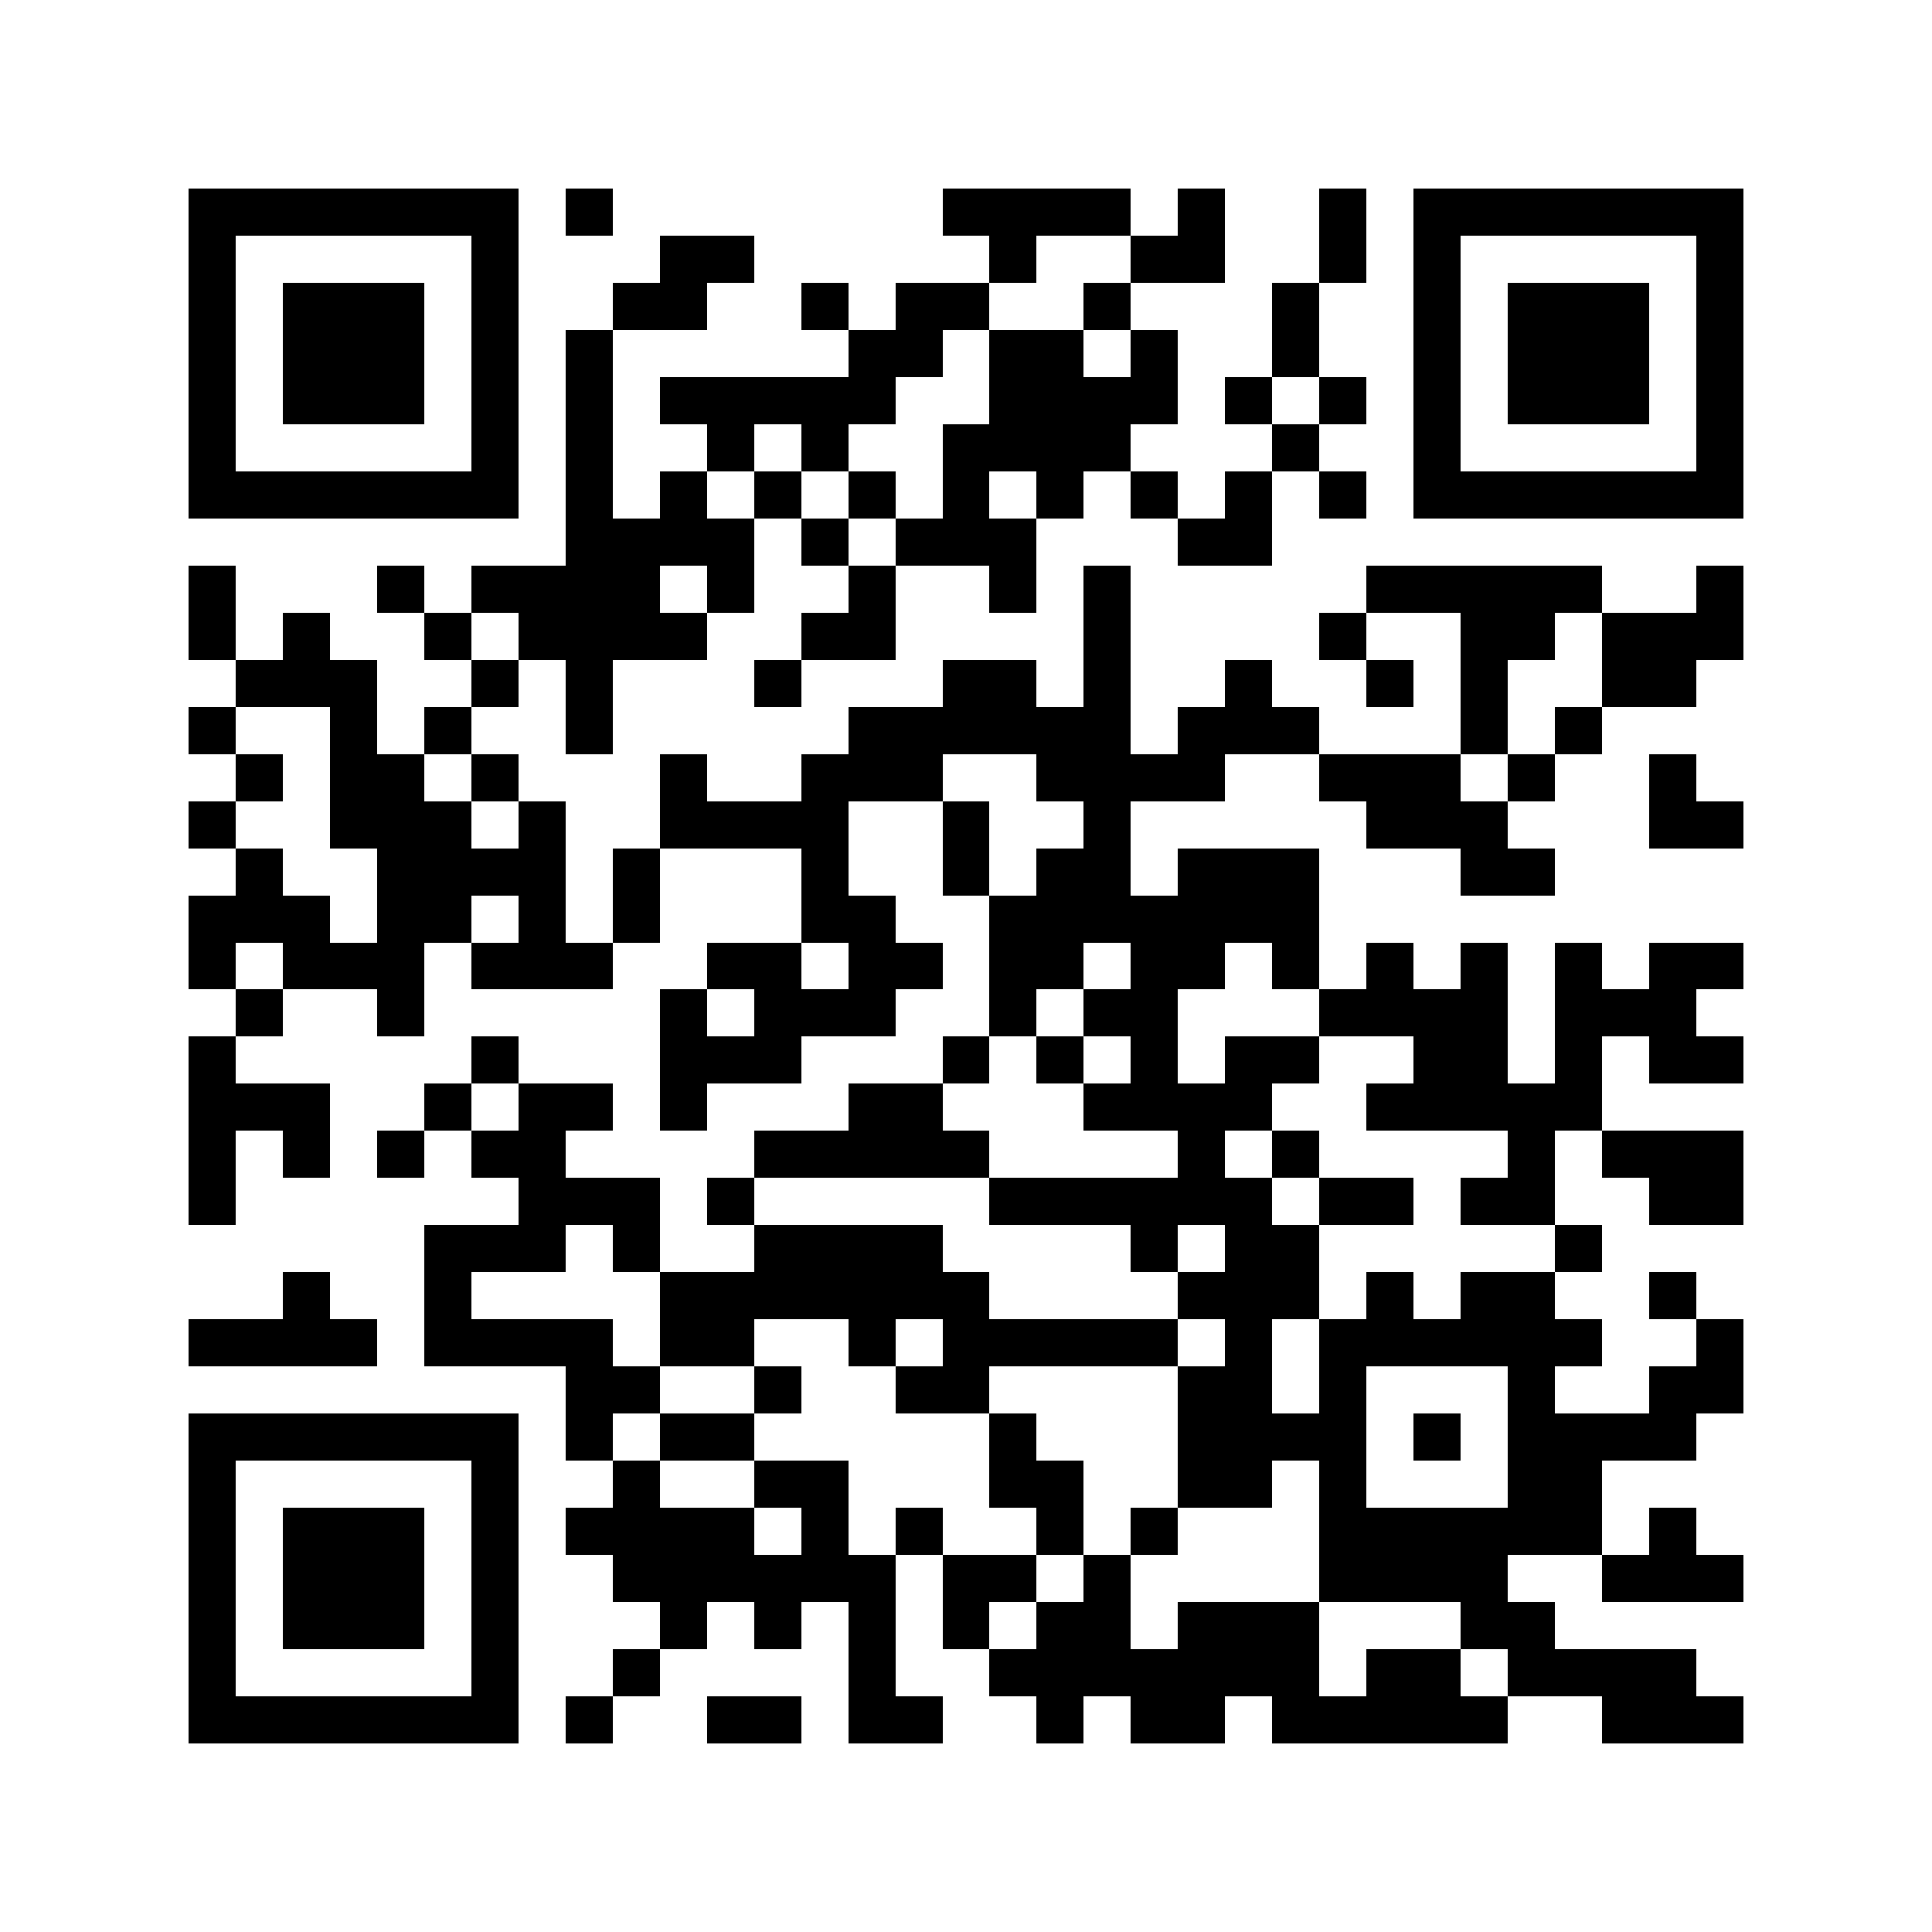 <svg xmlns="http://www.w3.org/2000/svg" viewBox="0 0 41 41" shape-rendering="crispEdges"><path fill="#ffffff" d="M0 0h41v41H0z"/><path stroke="#000000" d="M4 4.5h7m1 0h1m7 0h4m1 0h1m2 0h1m1 0h7M4 5.5h1m5 0h1m3 0h2m5 0h1m2 0h2m2 0h1m1 0h1m5 0h1M4 6.5h1m1 0h3m1 0h1m2 0h2m2 0h1m1 0h2m2 0h1m3 0h1m2 0h1m1 0h3m1 0h1M4 7.5h1m1 0h3m1 0h1m1 0h1m5 0h2m1 0h2m1 0h1m2 0h1m2 0h1m1 0h3m1 0h1M4 8.5h1m1 0h3m1 0h1m1 0h1m1 0h5m2 0h4m1 0h1m1 0h1m1 0h1m1 0h3m1 0h1M4 9.5h1m5 0h1m1 0h1m2 0h1m1 0h1m2 0h4m3 0h1m2 0h1m5 0h1M4 10.5h7m1 0h1m1 0h1m1 0h1m1 0h1m1 0h1m1 0h1m1 0h1m1 0h1m1 0h1m1 0h7M12 11.5h4m1 0h1m1 0h3m3 0h2M4 12.5h1m3 0h1m1 0h4m1 0h1m2 0h1m2 0h1m1 0h1m5 0h5m2 0h1M4 13.5h1m1 0h1m2 0h1m1 0h4m2 0h2m4 0h1m4 0h1m2 0h2m1 0h3M5 14.5h3m2 0h1m1 0h1m3 0h1m3 0h2m1 0h1m2 0h1m2 0h1m1 0h1m2 0h2M4 15.5h1m2 0h1m1 0h1m2 0h1m5 0h6m1 0h3m3 0h1m1 0h1M5 16.5h1m1 0h2m1 0h1m3 0h1m2 0h3m2 0h4m2 0h3m1 0h1m2 0h1M4 17.5h1m2 0h3m1 0h1m2 0h4m2 0h1m2 0h1m5 0h3m3 0h2M5 18.5h1m2 0h4m1 0h1m3 0h1m2 0h1m1 0h2m1 0h3m3 0h2M4 19.5h3m1 0h2m1 0h1m1 0h1m3 0h2m2 0h7M4 20.5h1m1 0h3m1 0h3m2 0h2m1 0h2m1 0h2m1 0h2m1 0h1m1 0h1m1 0h1m1 0h1m1 0h2M5 21.5h1m2 0h1m5 0h1m1 0h3m2 0h1m1 0h2m3 0h4m1 0h3M4 22.5h1m5 0h1m3 0h3m3 0h1m1 0h1m1 0h1m1 0h2m2 0h2m1 0h1m1 0h2M4 23.5h3m2 0h1m1 0h2m1 0h1m3 0h2m3 0h4m2 0h5M4 24.5h1m1 0h1m1 0h1m1 0h2m4 0h5m4 0h1m1 0h1m4 0h1m1 0h3M4 25.5h1m6 0h3m1 0h1m5 0h6m1 0h2m1 0h2m2 0h2M9 26.5h3m1 0h1m2 0h4m4 0h1m1 0h2m5 0h1M6 27.5h1m2 0h1m4 0h7m4 0h3m1 0h1m1 0h2m2 0h1M4 28.5h4m1 0h4m1 0h2m2 0h1m1 0h5m1 0h1m1 0h6m2 0h1M12 29.5h2m2 0h1m2 0h2m4 0h2m1 0h1m3 0h1m2 0h2M4 30.5h7m1 0h1m1 0h2m5 0h1m3 0h4m1 0h1m1 0h4M4 31.5h1m5 0h1m2 0h1m2 0h2m3 0h2m2 0h2m1 0h1m3 0h2M4 32.5h1m1 0h3m1 0h1m1 0h4m1 0h1m1 0h1m2 0h1m1 0h1m3 0h6m1 0h1M4 33.5h1m1 0h3m1 0h1m2 0h6m1 0h2m1 0h1m4 0h4m2 0h3M4 34.5h1m1 0h3m1 0h1m3 0h1m1 0h1m1 0h1m1 0h1m1 0h2m1 0h3m3 0h2M4 35.5h1m5 0h1m2 0h1m4 0h1m2 0h7m1 0h2m1 0h4M4 36.5h7m1 0h1m2 0h2m1 0h2m2 0h1m1 0h2m1 0h5m2 0h3"/></svg>
